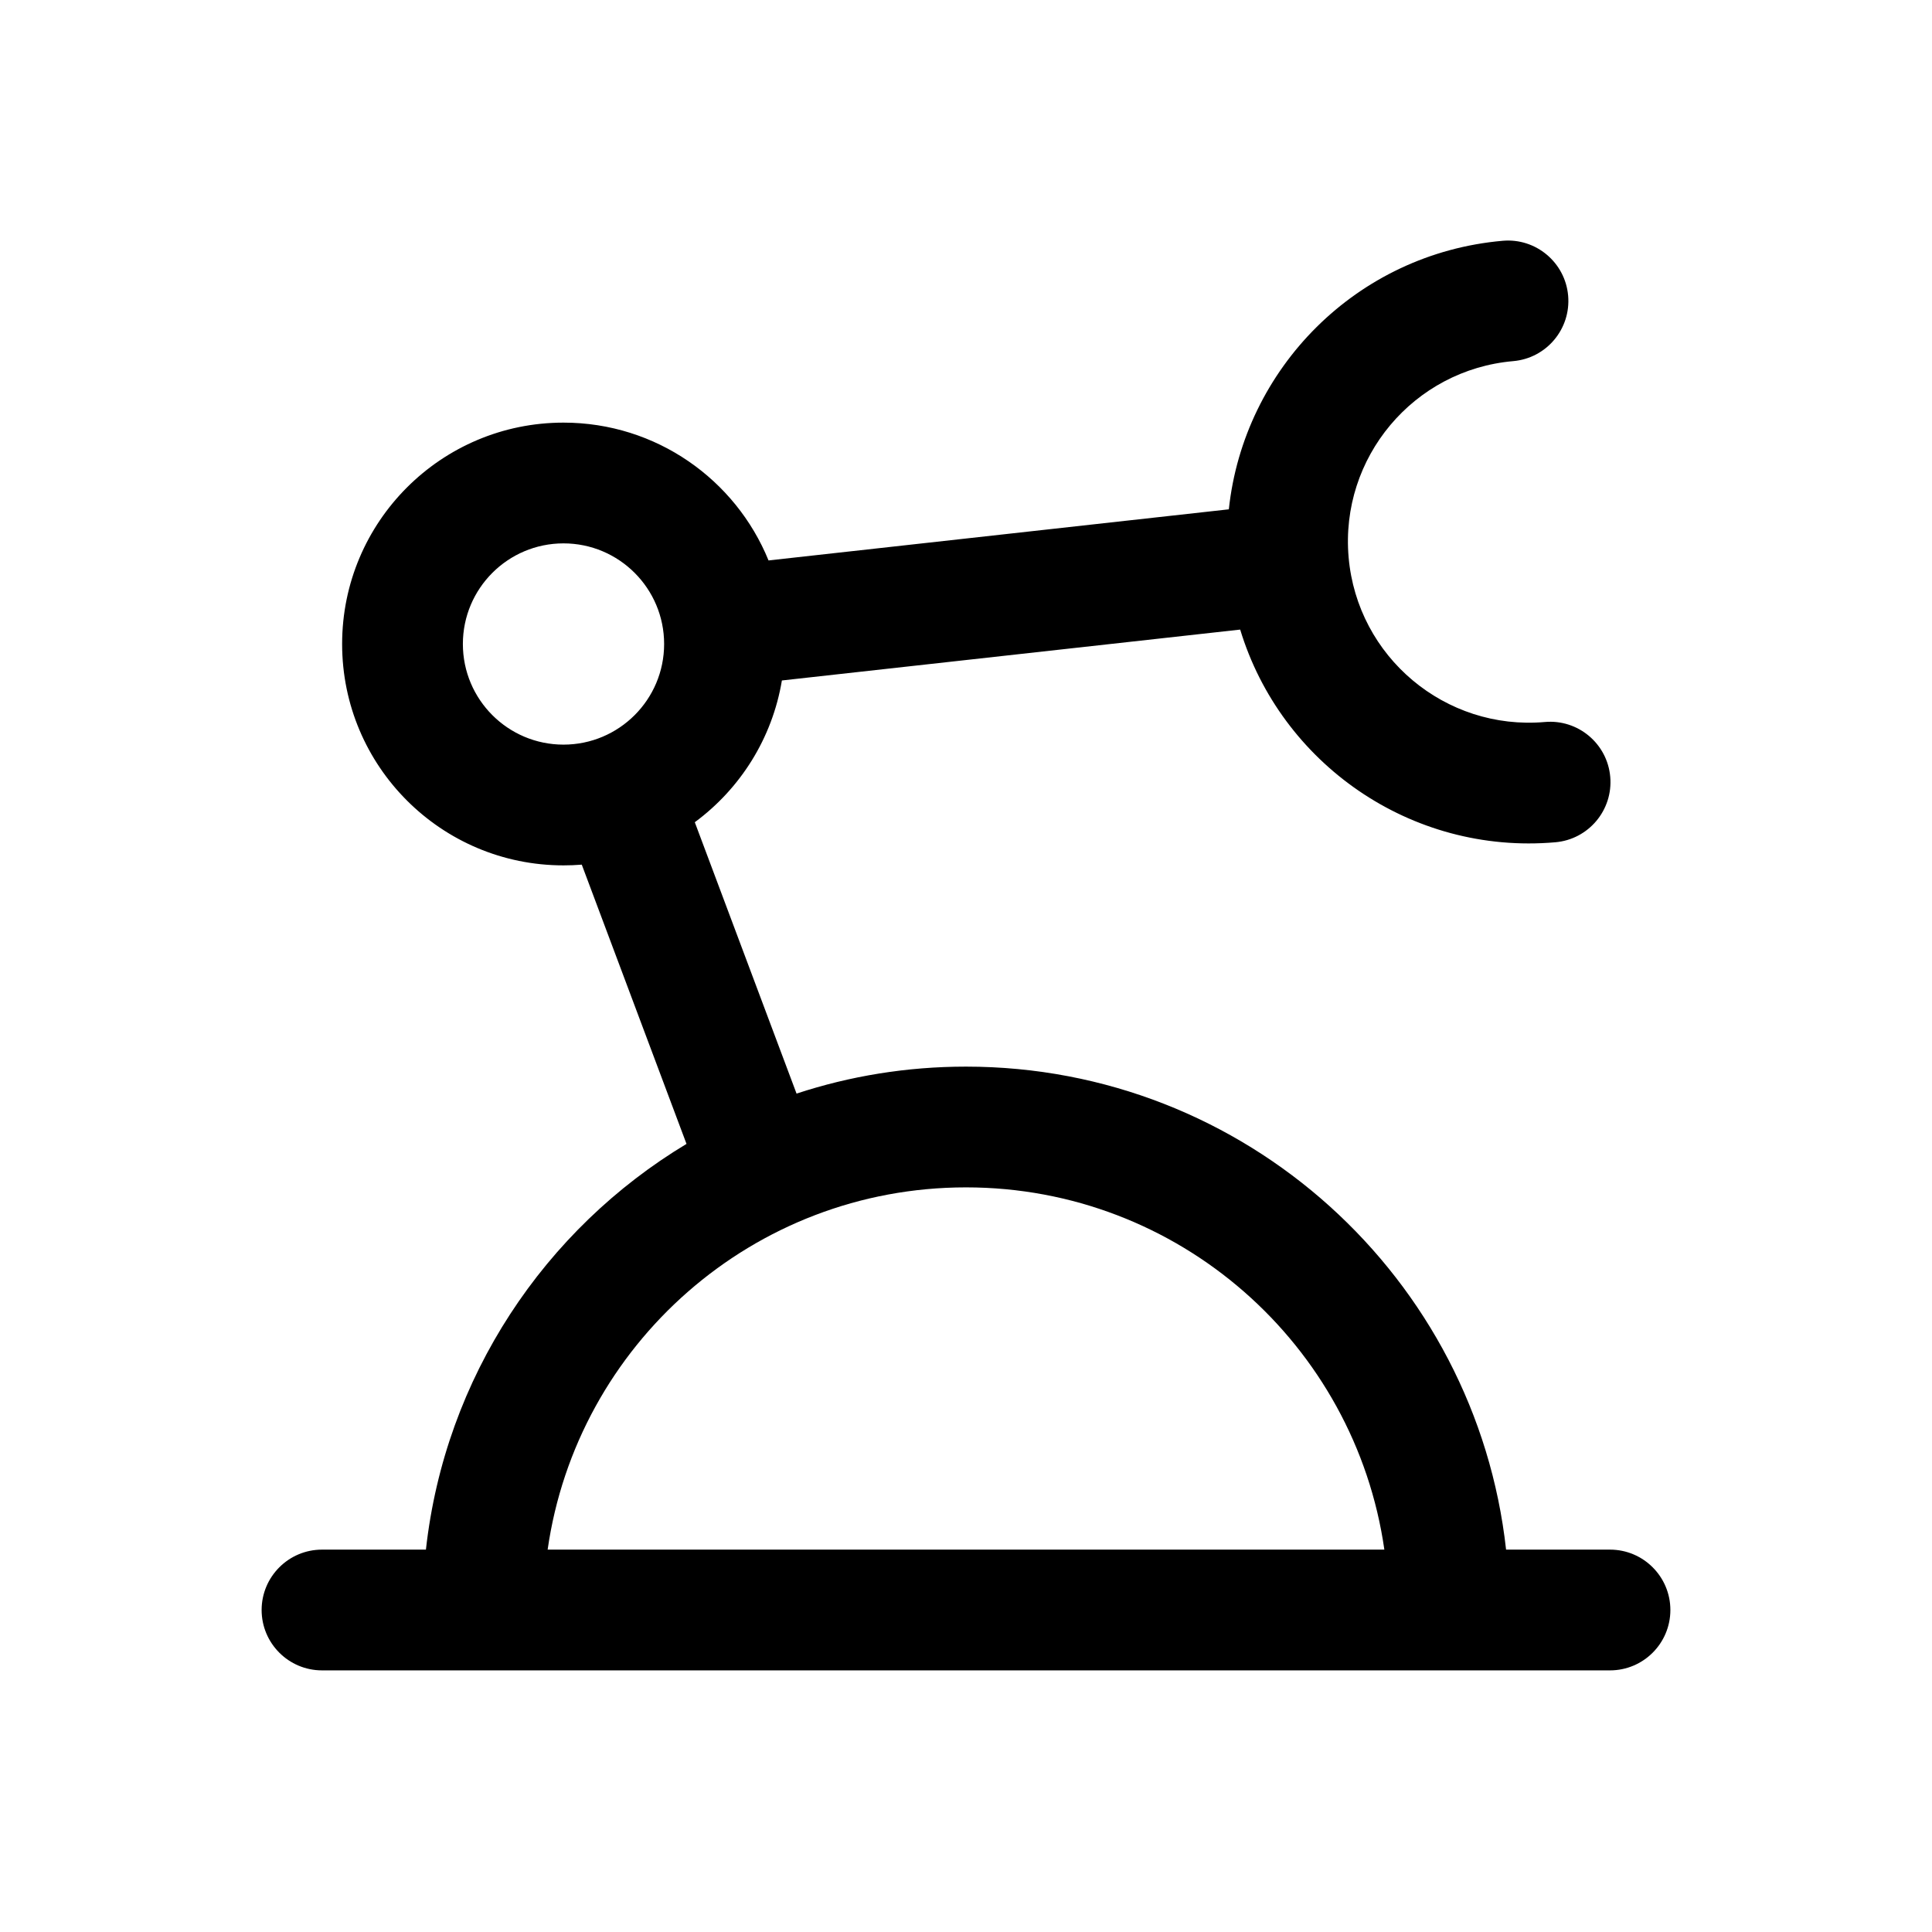 <svg width="24" height="24" viewBox="0 0 24 24" fill="none" xmlns="http://www.w3.org/2000/svg">
<path fill-rule="evenodd" clip-rule="evenodd" d="M18.798 4.486C17.56 4.594 16.645 5.685 16.753 6.923C16.861 8.161 17.953 9.077 19.19 8.969C19.603 8.932 19.967 9.238 20.003 9.65C20.039 10.063 19.734 10.427 19.321 10.463C17.523 10.62 15.911 9.481 15.406 7.821L9.713 8.453C9.593 9.173 9.195 9.798 8.631 10.214L9.895 13.585C10.558 13.367 11.265 13.25 12 13.25C15.474 13.25 18.336 15.875 18.709 19.25H20C20.414 19.25 20.75 19.586 20.75 20C20.75 20.414 20.414 20.75 20 20.75H4C3.586 20.75 3.25 20.414 3.25 20C3.25 19.586 3.586 19.25 4 19.25H5.291C5.528 17.108 6.767 15.269 8.528 14.21L7.227 10.741C7.152 10.747 7.076 10.75 7 10.75C5.481 10.75 4.25 9.519 4.25 8C4.25 6.481 5.481 5.25 7 5.25C8.152 5.25 9.138 5.958 9.547 6.962L15.265 6.327C15.451 4.579 16.851 3.15 18.668 2.991C19.08 2.955 19.444 3.261 19.48 3.673C19.516 4.086 19.211 4.45 18.798 4.486ZM6.803 19.25H17.197C16.833 16.706 14.645 14.75 12 14.75C9.355 14.75 7.167 16.706 6.803 19.25ZM5.75 8C5.75 7.31 6.31 6.75 7 6.75C7.69 6.75 8.25 7.31 8.25 8C8.25 8.69 7.69 9.25 7 9.25C6.31 9.25 5.75 8.69 5.75 8Z" fill="currentColor"/>
</svg>
